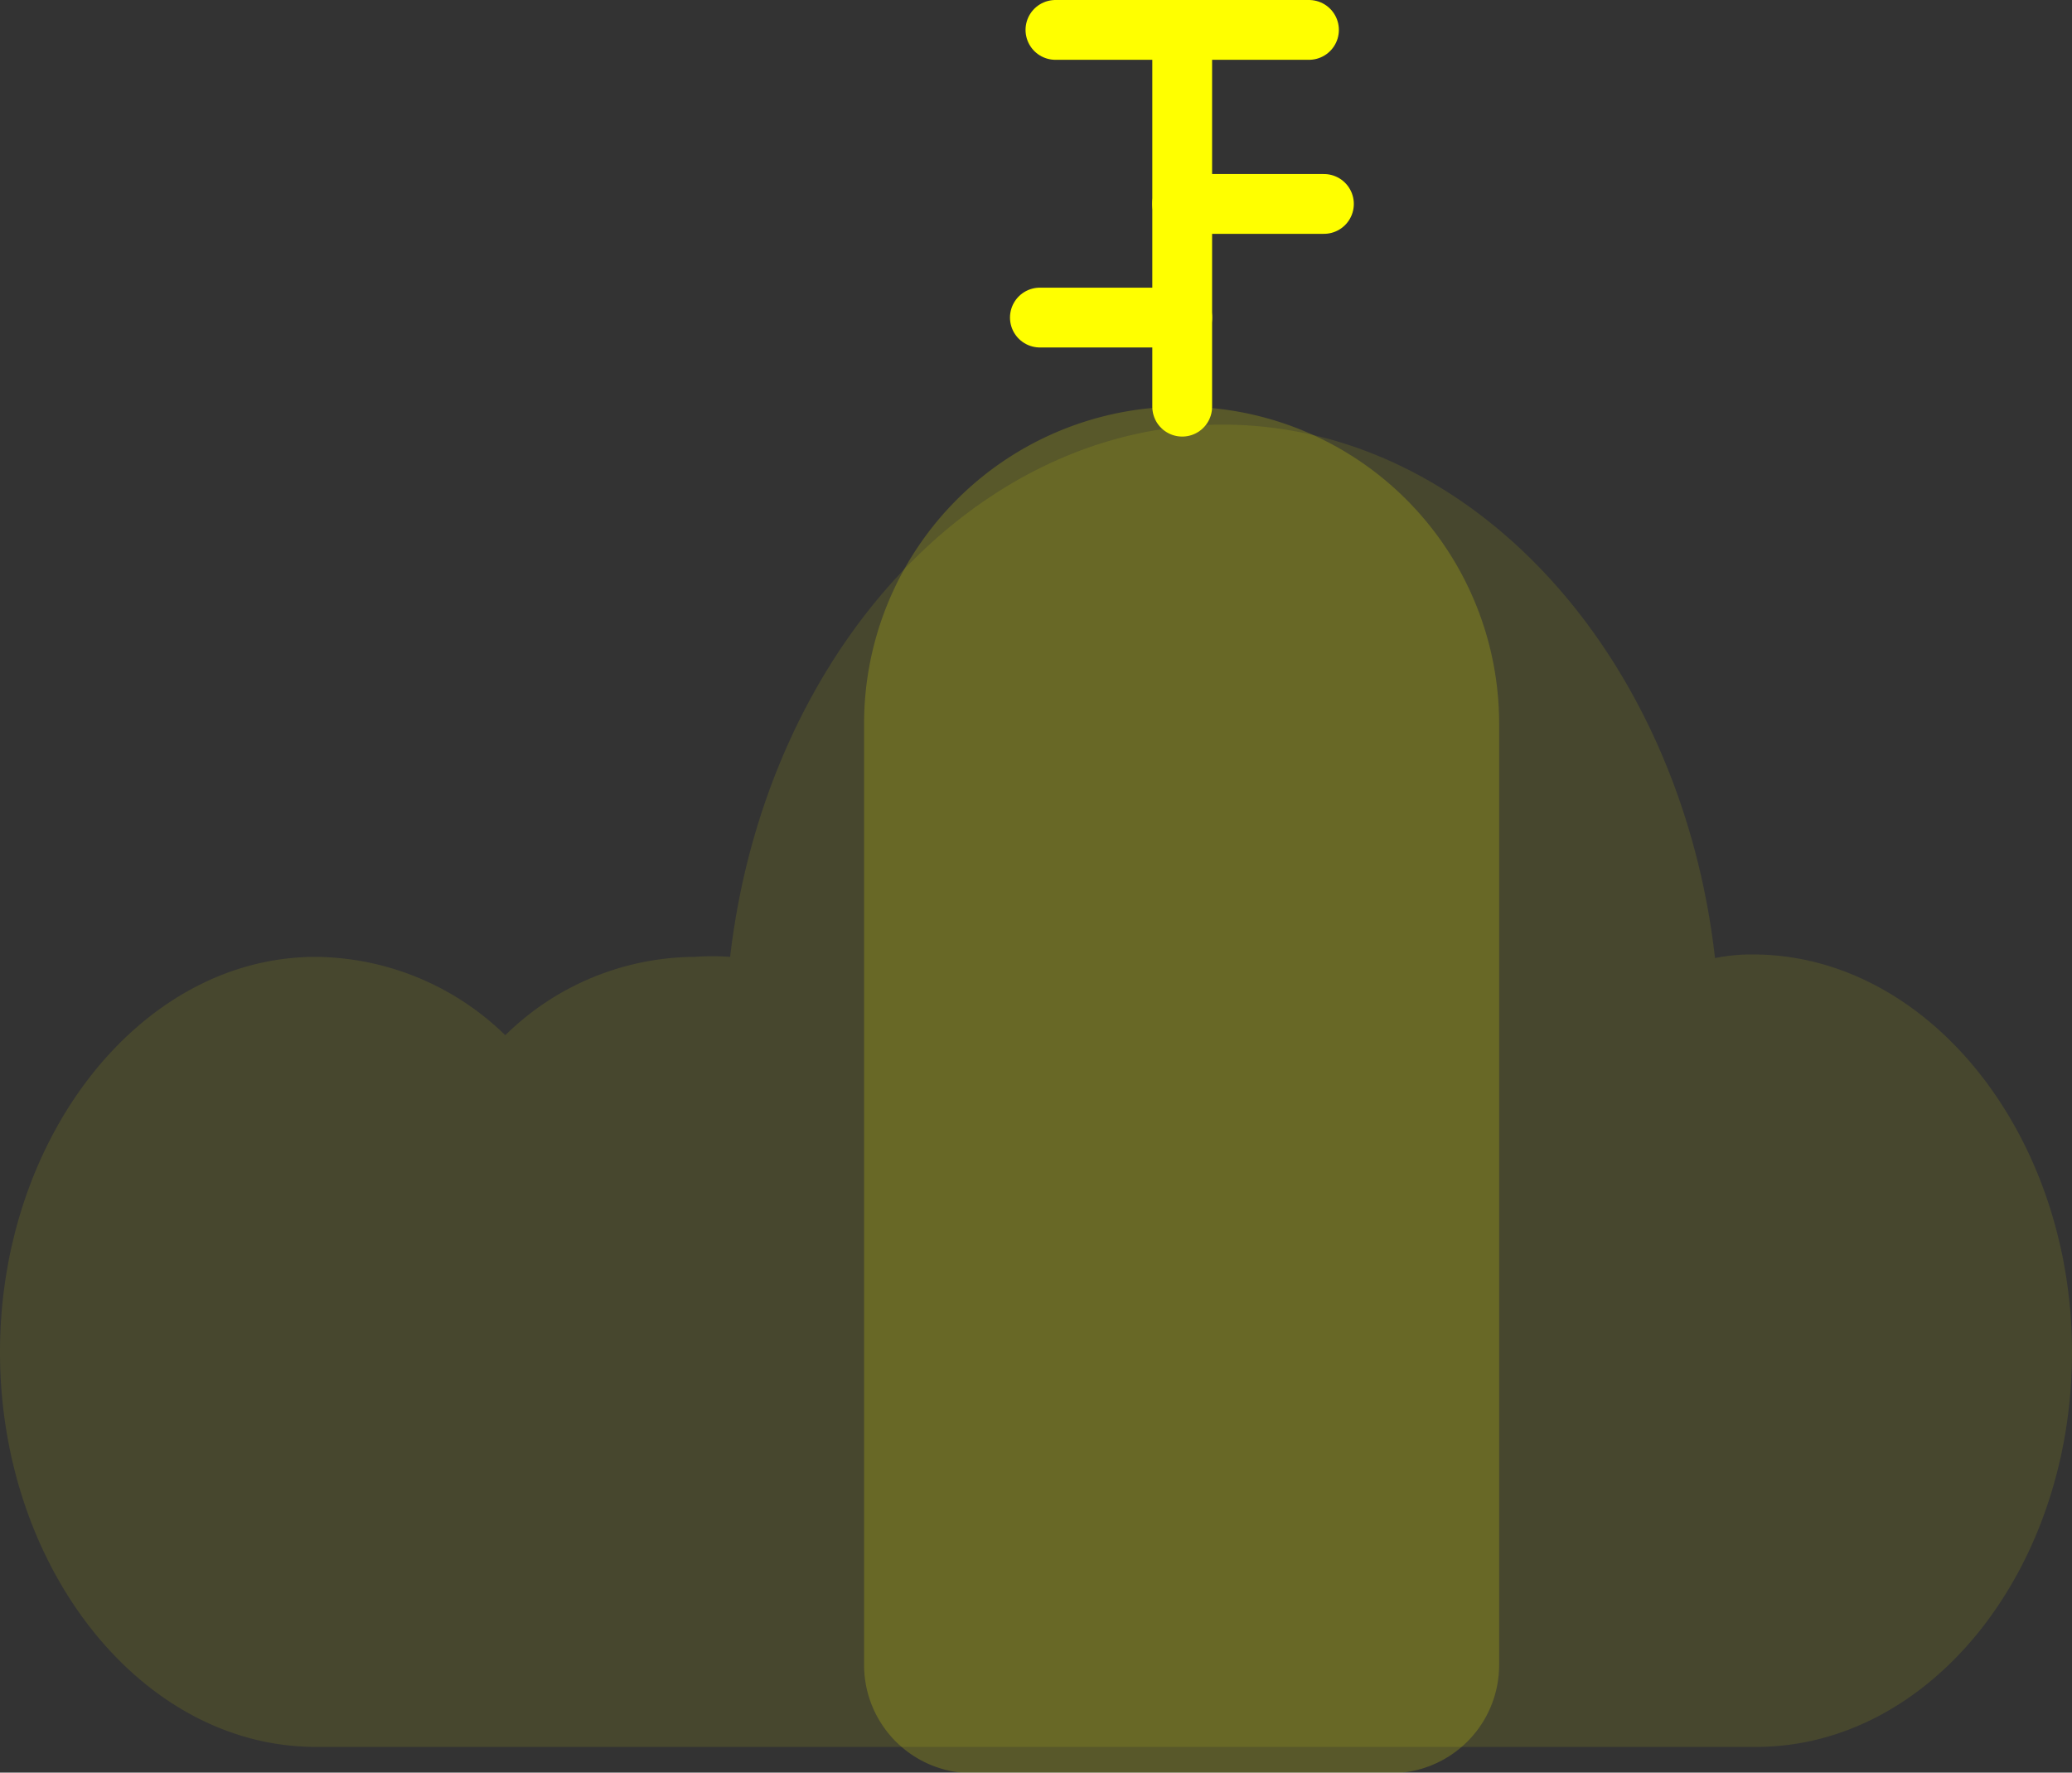 <svg xmlns="http://www.w3.org/2000/svg" viewBox="0 0 34.65 29.64"><rect x="0" y="0" width="34.65" height="29.64" fill="#333333" stroke="none"/><defs><style>.cls-1{fill:none;stroke:#ff0;stroke-linecap:round;stroke-miterlimit:10;}.cls-2,.cls-3{fill:#ff0;}.cls-2{opacity:0.1;}.cls-3{opacity:0.18;}</style></defs><g id="Layer_2" data-name="Layer 2"><g id="app"><line class="cls-1" x1="17.65" y1="0.5" x2="21.89" y2="0.5"/><path class="cls-2" d="M34.65,22.61c0,3.64-2.37,6.6-5.28,6.6H5.28c-2.92,0-5.28-3-5.28-6.6S2.36,16,5.28,16a4.59,4.59,0,0,1,3.17,1.31A4.55,4.55,0,0,1,11.61,16a3.94,3.94,0,0,1,.6,0c.58-5,4.05-8.9,8.23-8.9s7.67,3.88,8.24,8.92a3.16,3.16,0,0,1,.69-.06C32.28,16,34.65,19,34.65,22.61Z"/><path class="cls-3" d="M19.77,6.8h0a5.3,5.3,0,0,1,5.3,5.3V27.84a1.81,1.81,0,0,1-1.81,1.81h-7a1.81,1.81,0,0,1-1.81-1.81V12.1a5.3,5.3,0,0,1,5.3-5.3Z"/><line class="cls-1" x1="19.77" y1="3.41" x2="22.14" y2="3.41"/><line class="cls-1" x1="17.39" y1="5.31" x2="19.77" y2="5.31"/><line class="cls-1" x1="19.77" y1="0.89" x2="19.77" y2="6.8"/></g></g></svg>